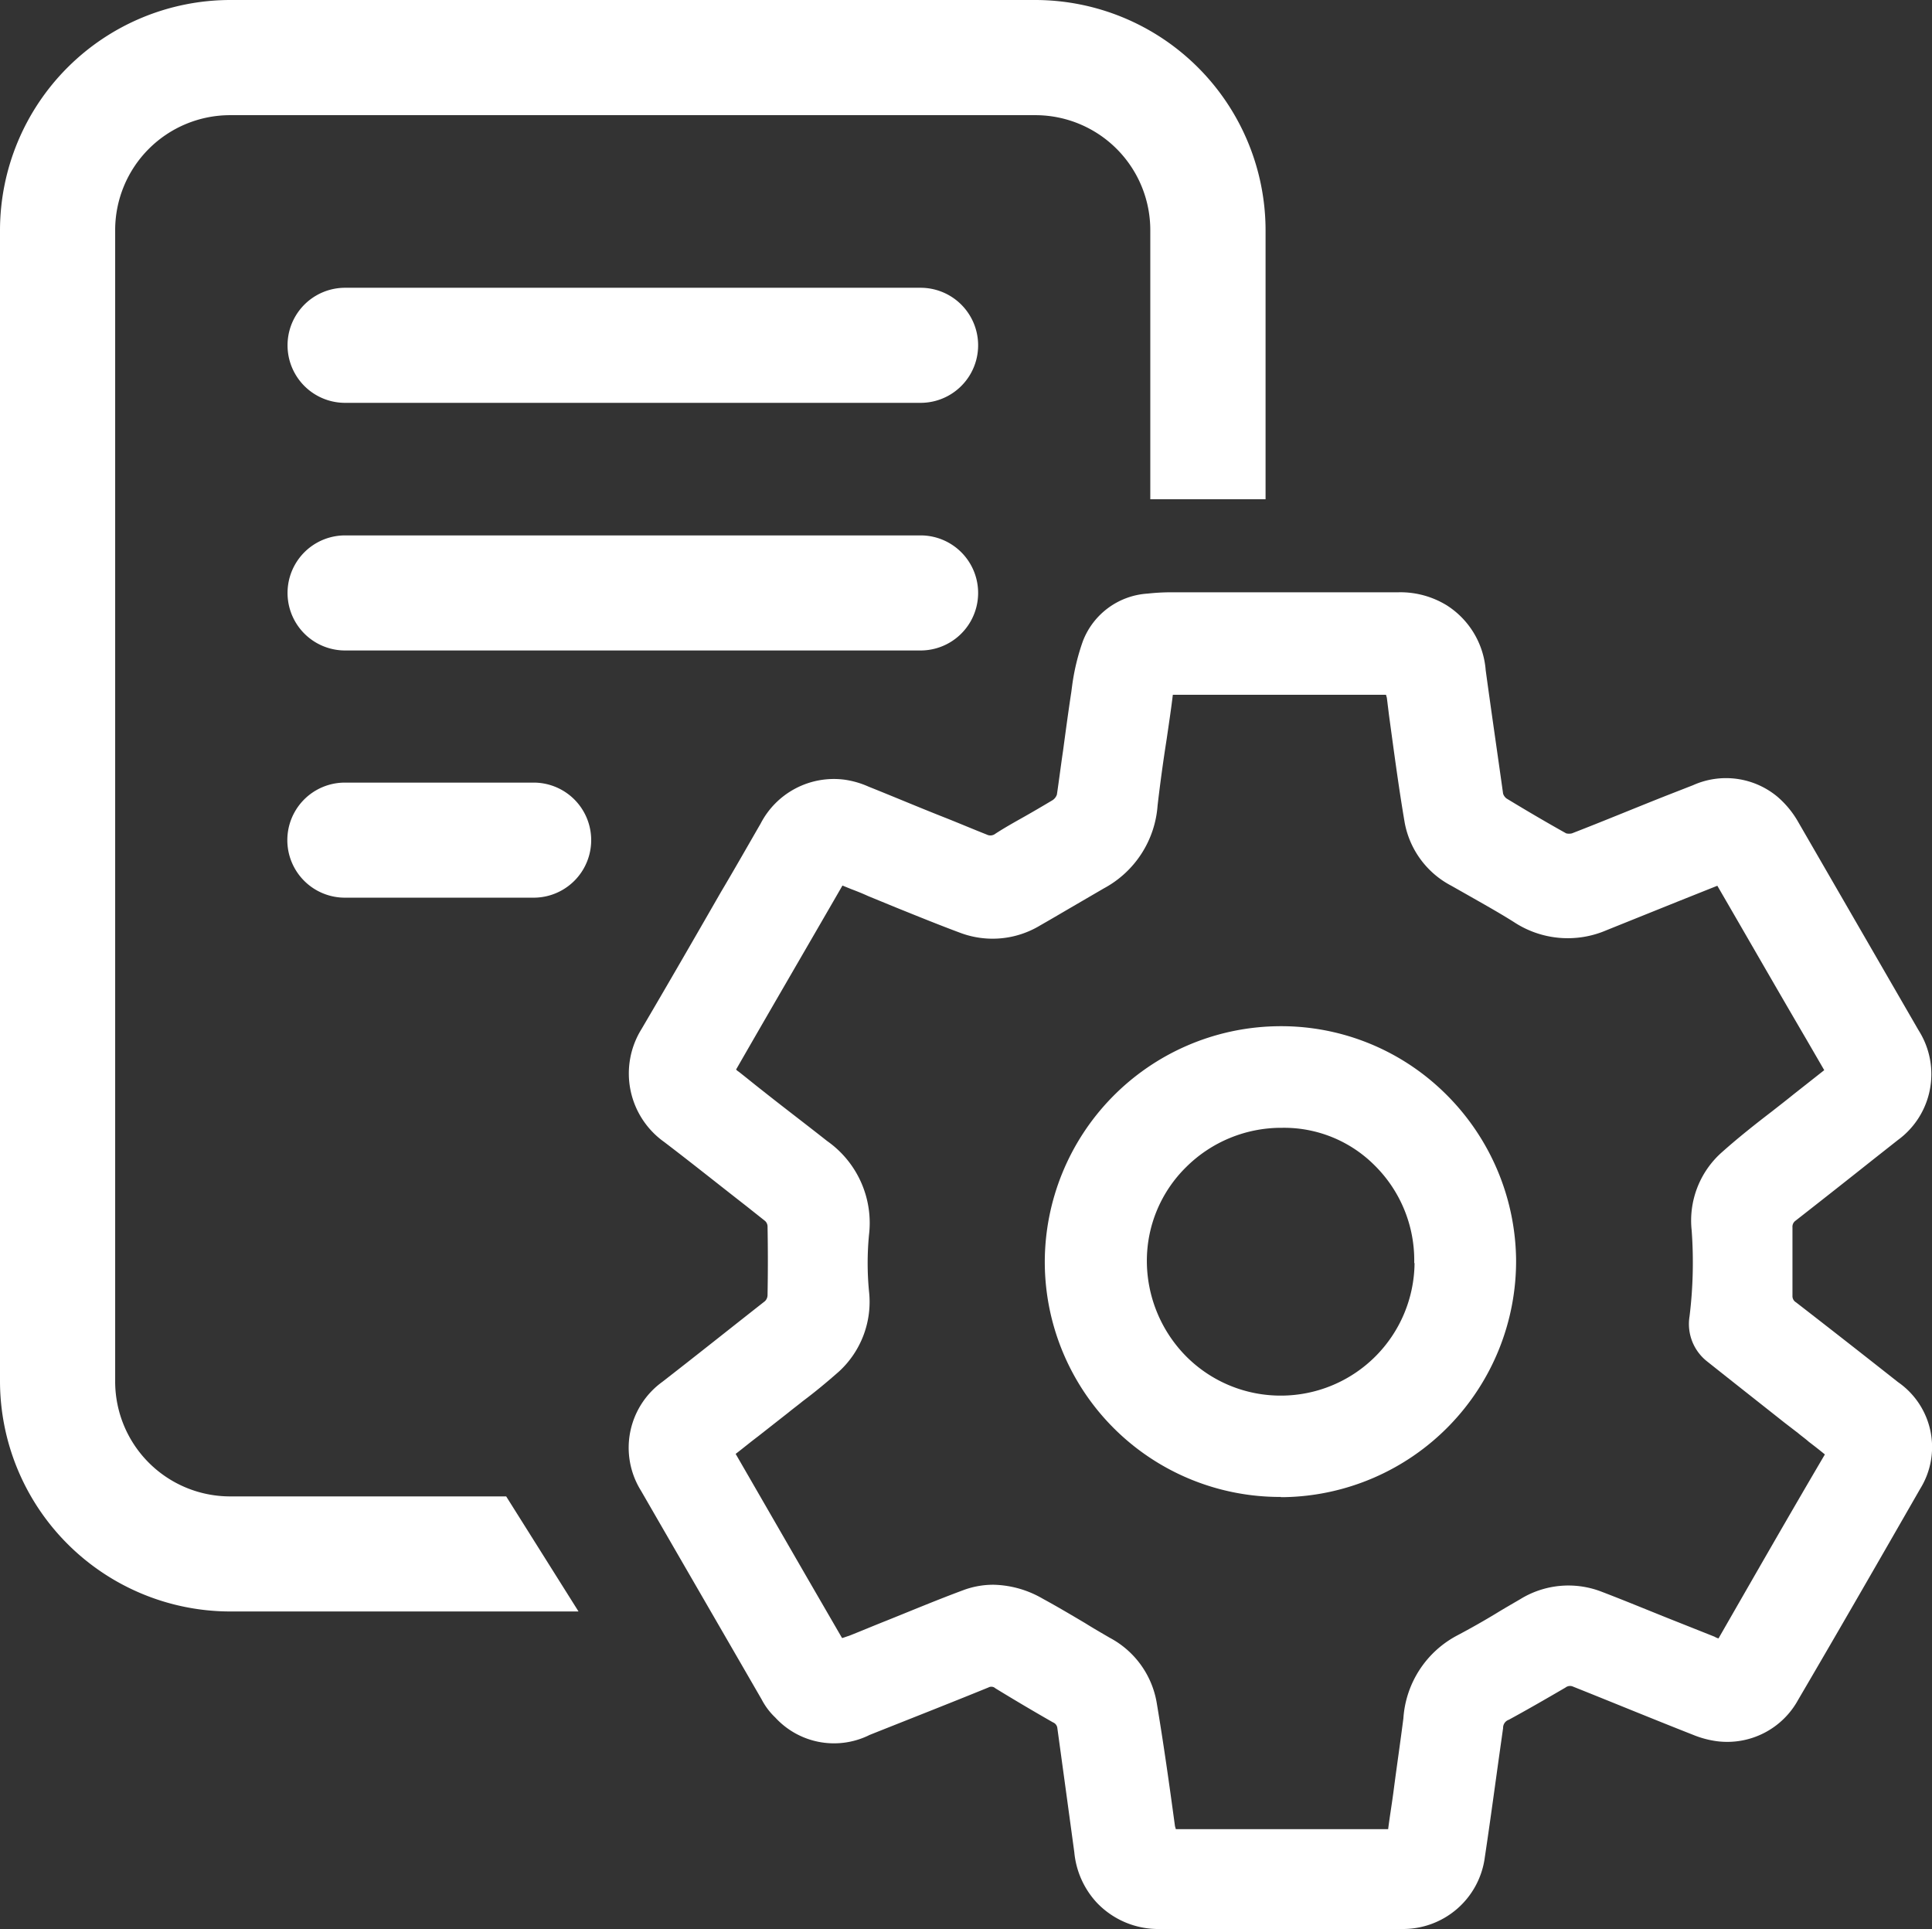 <svg xmlns="http://www.w3.org/2000/svg" width="18" height="17.974" viewBox="0 0 18 17.974">
  <rect x="0" y="0" width="18" height="17.974" fill="#333333" stroke="none"/>
  <g id="configuration" transform="translate(-40.5 -35.1)">
    <g id="Group_12812" data-name="Group 12812" transform="translate(43.177 40.088)">
      <path id="Path_5249" data-name="Path 5249" d="M112.3,158.972h-5.362a.536.536,0,0,1,0-1.072H112.3a.536.536,0,1,1,0,1.072Z" transform="translate(-106.4 -157.9)" fill="#fff"/>
    </g>
    <g id="Group_12813" data-name="Group 12813" transform="translate(43.177 37.781)">
      <path id="Path_5250" data-name="Path 5250" d="M112.3,102.172h-5.362a.536.536,0,0,1,0-1.072H112.3a.536.536,0,1,1,0,1.072Z" transform="translate(-106.4 -101.1)" fill="#fff"/>
    </g>
    <g id="Group_12814" data-name="Group 12814" transform="translate(43.177 42.391)">
      <path id="Path_5251" data-name="Path 5251" d="M108.695,215.672h-1.759a.536.536,0,0,1,0-1.072h1.759a.536.536,0,1,1,0,1.072Z" transform="translate(-106.4 -214.6)" fill="#fff"/>
    </g>
    <g id="Group_12815" data-name="Group 12815" transform="translate(46.356 40.62)">
      <path id="Path_5252" data-name="Path 5252" d="M196.5,178.356q-.494-.39-.95-.743a.067.067,0,0,1-.033-.061c0-.211,0-.426,0-.638a.068.068,0,0,1,.028-.061c.244-.191.487-.382.727-.573l.227-.179a.76.76,0,0,0,.2-1.011l-.012-.02-1.117-1.933a.887.887,0,0,0-.195-.236.749.749,0,0,0-.784-.106l-.256.1c-.288.114-.581.236-.873.349a.116.116,0,0,1-.053,0c-.167-.093-.362-.207-.556-.325a.092.092,0,0,1-.032-.045c-.053-.378-.11-.768-.162-1.149a.788.788,0,0,0-.362-.605.827.827,0,0,0-.455-.122h-2.116a1.969,1.969,0,0,0-.215.012.693.693,0,0,0-.605.443,2.05,2.05,0,0,0-.1.414l-.008.061c-.028.183-.053.37-.077.548-.02.134-.037.272-.057.406a.1.1,0,0,1-.041.053c-.089.053-.179.106-.264.154s-.179.1-.268.158a.075.075,0,0,1-.081.008c-.134-.053-.268-.11-.4-.162-.236-.093-.467-.191-.7-.284a.833.833,0,0,0-.223-.065.768.768,0,0,0-.784.41c-.122.211-.244.426-.37.638-.24.418-.491.853-.739,1.275a.783.783,0,0,0,.211,1.052c.256.195.512.4.76.593l.179.142a.071.071,0,0,1,.024.049q.006.323,0,.646a.081.081,0,0,1-.024.053c-.321.252-.642.508-.955.751a.757.757,0,0,0-.2,1.015c.349.605.719,1.243,1.125,1.946a.636.636,0,0,0,.126.167.743.743,0,0,0,.861.171l.016-.008c.366-.146.739-.292,1.109-.443a.056.056,0,0,1,.065.008q.268.164.536.317a.065.065,0,0,1,.041.053l.085.621.073.536a.8.8,0,0,0,.207.467.79.79,0,0,0,.6.248h2.238a.768.768,0,0,0,.78-.67c.049-.325.093-.654.138-.975l.032-.227a.079.079,0,0,1,.053-.077c.171-.093.341-.191.528-.3a.069.069,0,0,1,.073-.008c.366.146.739.3,1.113.447a.9.9,0,0,0,.227.061.753.753,0,0,0,.755-.386c.357-.609.727-1.251,1.137-1.966A.736.736,0,0,0,196.5,178.356Zm-9.838,2.384-.325-.561c-.223-.386-.443-.768-.666-1.154.069-.053.138-.11.207-.162l.284-.223c.045-.037.089-.069.134-.106.114-.085.227-.179.337-.276a.881.881,0,0,0,.28-.751,2.765,2.765,0,0,1,0-.52.933.933,0,0,0-.39-.877c-.2-.158-.41-.317-.609-.475-.073-.057-.142-.114-.215-.171a.108.108,0,0,1-.024-.02c.329-.573.658-1.137.991-1.714l.081.033c.053.02.106.041.158.065l.268.11c.191.077.39.158.589.232a.857.857,0,0,0,.747-.069c.093-.053.183-.106.272-.158l.321-.187a.954.954,0,0,0,.5-.772c.024-.207.053-.418.085-.621.02-.138.041-.276.057-.41v0h1.958c.024,0,.028,0,.028,0s0,0,.008.028l.02.162c.045.329.089.666.146,1a.834.834,0,0,0,.435.589l.15.085c.142.081.288.162.431.252a.912.912,0,0,0,.865.077l.666-.268.366-.146c.276.475.548.95.829,1.43l.167.288-.288.227c-.065.053-.134.106-.2.158-.154.118-.313.244-.459.374a.85.85,0,0,0-.288.735,4.109,4.109,0,0,1-.02.8.443.443,0,0,0,.162.418c.24.191.483.382.719.569l.13.1c.033.028.069.053.1.081.049.037.1.077.15.118-.337.573-.674,1.162-.991,1.714a.145.145,0,0,1-.037-.016l-.337-.134c-.236-.093-.479-.195-.723-.288a.855.855,0,0,0-.751.073c-.077.045-.154.089-.227.134-.114.069-.236.138-.353.2a.944.944,0,0,0-.508.776c-.028.219-.061.443-.089.658-.016.126-.037.248-.053.374v0H189.8c-.024,0-.028,0-.028,0s0,0-.008-.028c-.053-.39-.106-.768-.171-1.154a.845.845,0,0,0-.435-.6c-.077-.045-.154-.089-.232-.138-.13-.077-.26-.154-.394-.227a.95.95,0,0,0-.459-.13.8.8,0,0,0-.288.053c-.24.089-.483.191-.715.284-.114.045-.227.093-.341.138C186.7,180.728,186.681,180.736,186.665,180.74Z" transform="translate(-184.673 -171)" fill="#fff"/>
      <path id="Path_5253" data-name="Path 5253" d="M282.3,274.875h.028a2.2,2.2,0,0,0,2.165-2.222,2.205,2.205,0,0,0-.678-1.556,2.176,2.176,0,0,0-1.564-.609,2.2,2.2,0,0,0-2.149,2.2,2.191,2.191,0,0,0,2.2,2.185Zm1.247-2.181a1.246,1.246,0,0,1-1.243,1.235h0a1.241,1.241,0,0,1-.885-.366,1.267,1.267,0,0,1-.366-.894,1.224,1.224,0,0,1,.366-.869,1.257,1.257,0,0,1,.89-.366h.008a1.191,1.191,0,0,1,.857.349A1.243,1.243,0,0,1,283.544,272.694Z" transform="translate(-276.224 -266.447)" fill="#fff"/>
    </g>
    <g id="Group_12816" data-name="Group 12816" transform="translate(40.5 35.1)">
      <path id="Path_5254" data-name="Path 5254" d="M52.291,39.751V37.245A2.148,2.148,0,0,0,50.147,35.1h-7.5A2.148,2.148,0,0,0,40.5,37.245V47.968a2.148,2.148,0,0,0,2.145,2.145H45.89l-.674-1.072H42.645a1.071,1.071,0,0,1-1.072-1.072V37.245a1.071,1.071,0,0,1,1.072-1.072h7.5a1.071,1.071,0,0,1,1.072,1.072v2.506Z" transform="translate(-40.5 -35.1)" fill="#fff"/>
    </g>
  </g>
</svg>
